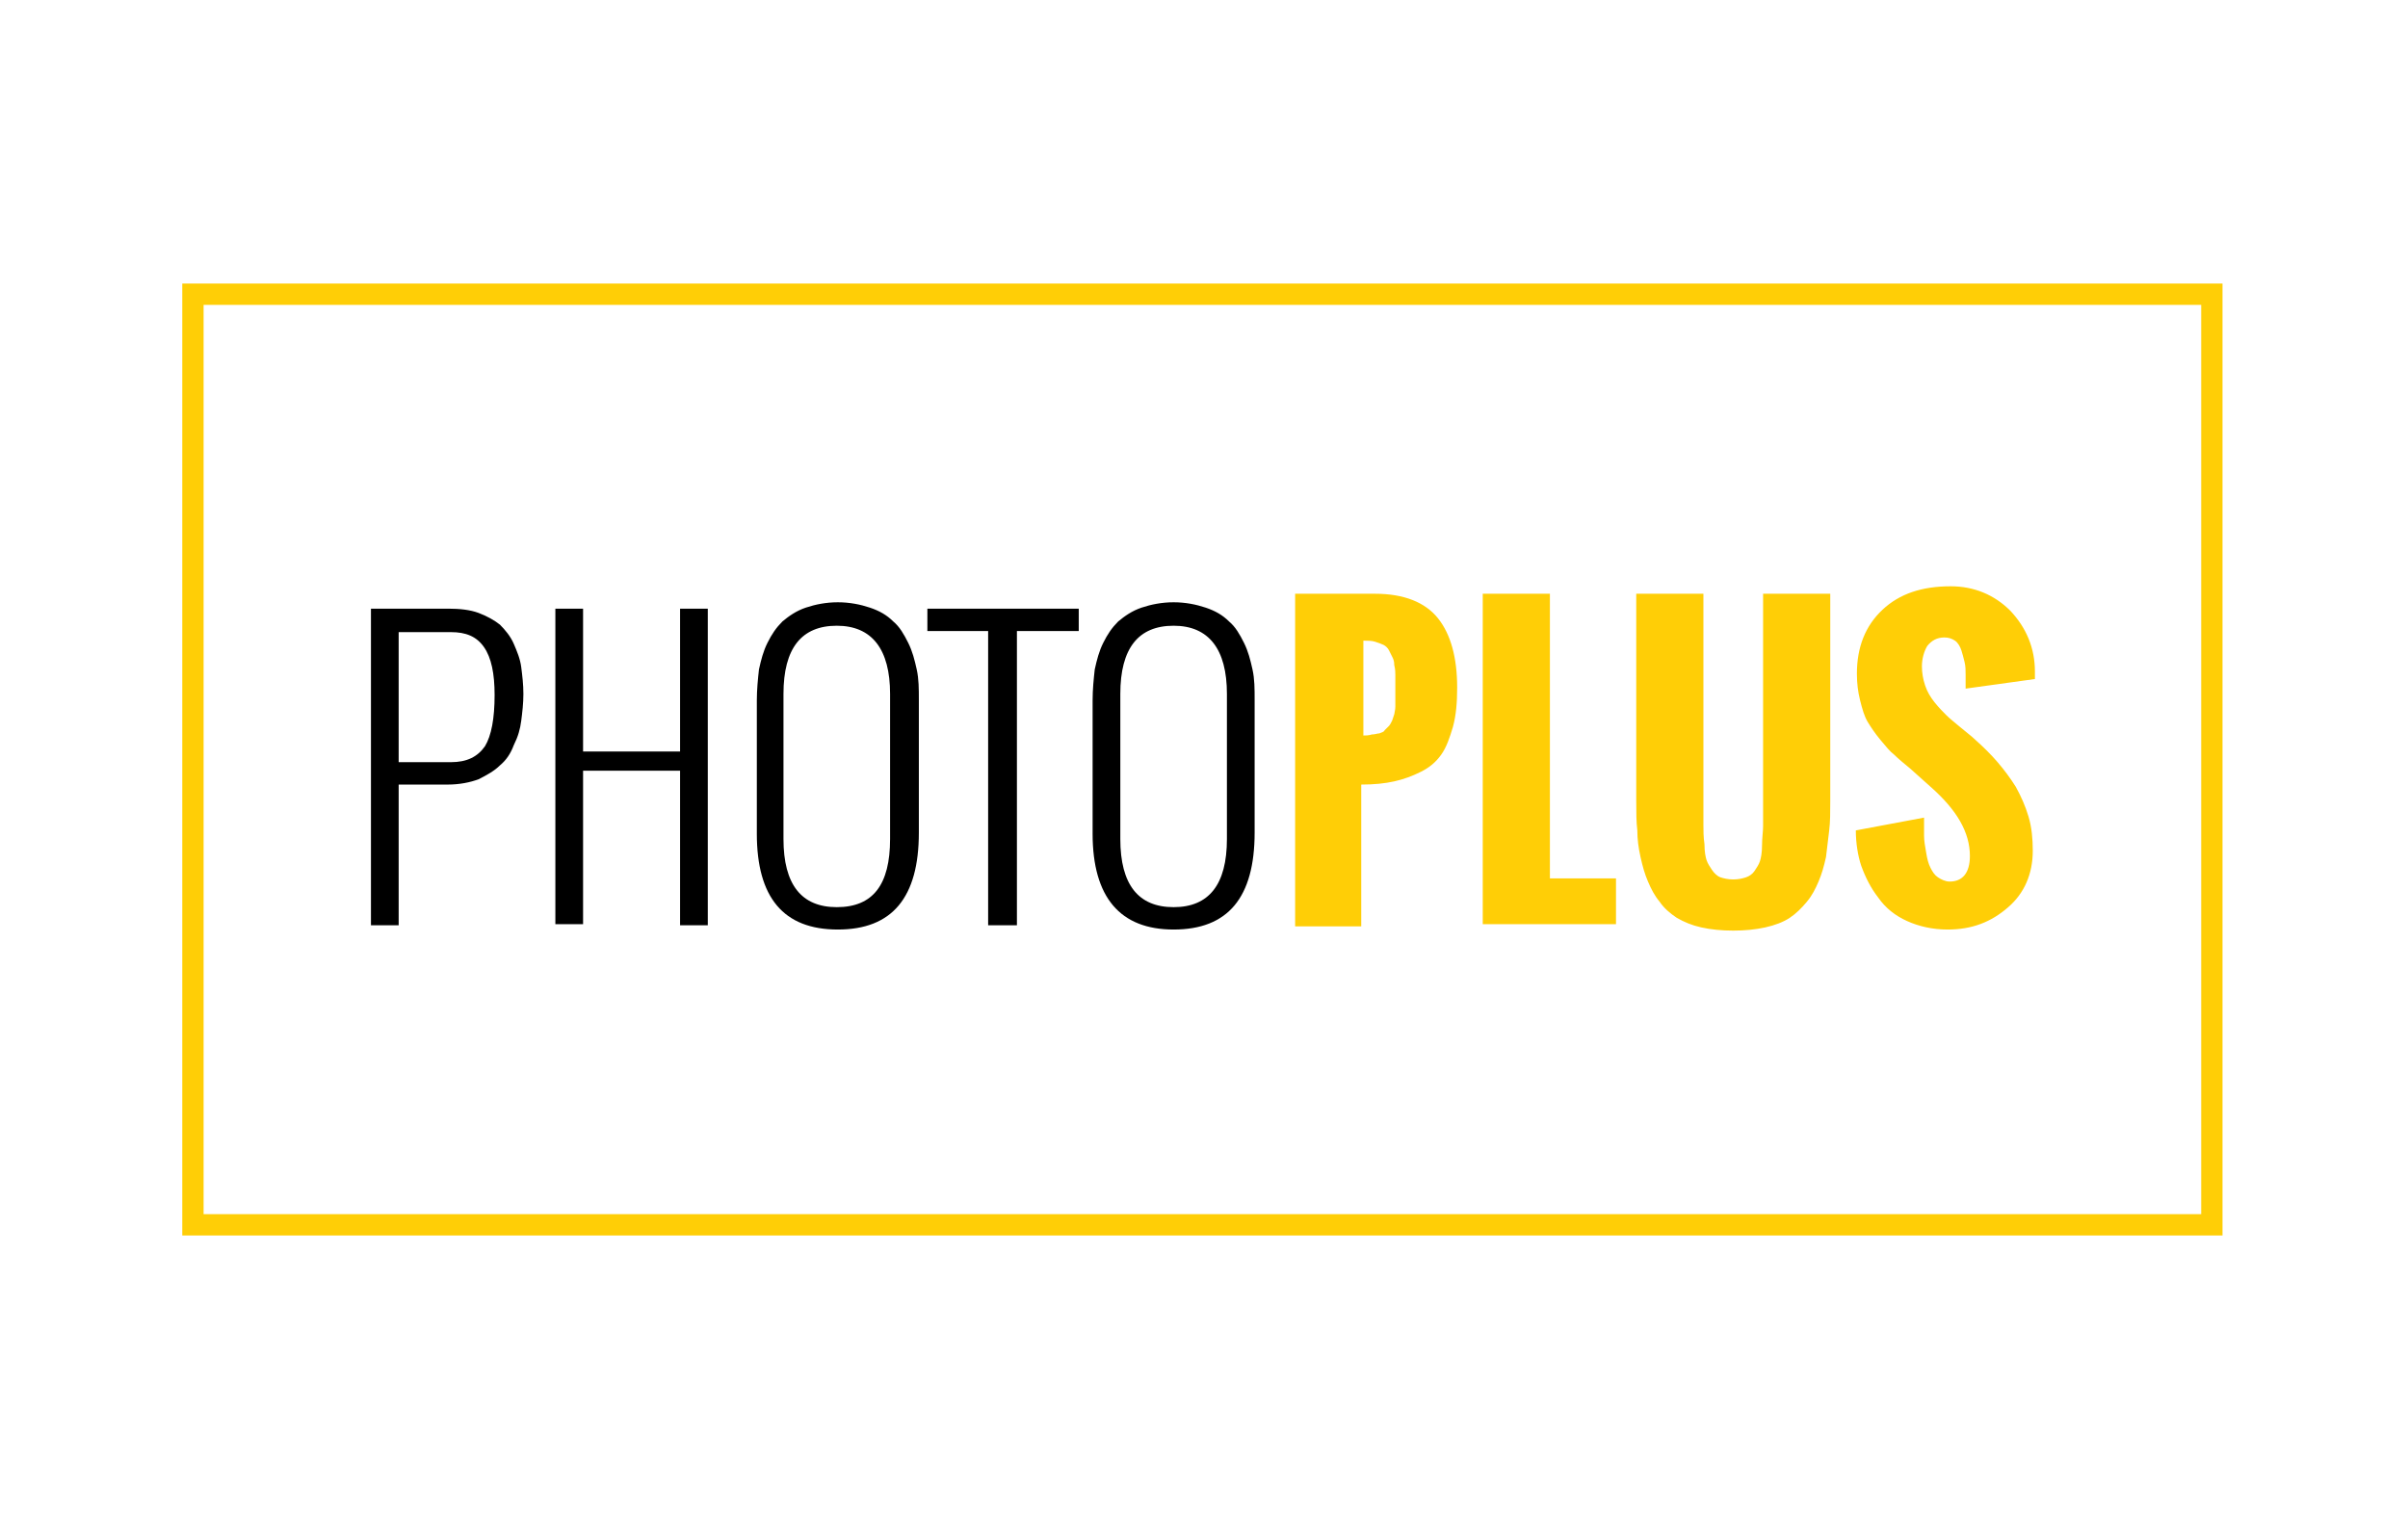 <svg xmlns="http://www.w3.org/2000/svg" width="225.9" height="142.5" viewBox="0 0 225.9 142.5"><style type="text/css">.st0{fill:none;stroke:#FFCE06;stroke-width:2;stroke-miterlimit:10;} .st1{fill:#FFCE06;}</style><path class="st0" d="M18.1 27.6h189.4v87.3h-189.4z"/><path d="M34.8 86.8v-29.7h7.3c1 0 2 .1 2.8.4.8.3 1.5.7 2 1.1.5.5 1 1.1 1.3 1.8.3.7.6 1.4.7 2.2.1.8.2 1.6.2 2.5 0 .9-.1 1.7-.2 2.5s-.3 1.5-.7 2.3c-.3.8-.7 1.4-1.3 1.9-.5.5-1.2.9-2 1.3-.8.3-1.8.5-2.9.5h-4.6v13.2h-2.6zm2.6-15.3h4.9c1.5 0 2.5-.5 3.2-1.5.6-1 .9-2.6.9-4.8 0-2-.3-3.5-1-4.5s-1.7-1.4-3.1-1.4h-4.9v12.2zM52.1 86.8v-29.7h2.6v13.4h9.1v-13.4h2.6v29.7h-2.6v-14.5h-9.1v14.4h-2.6zM71 78.2v-12.5c0-1 .1-2 .2-2.9.2-.9.4-1.7.8-2.5s.8-1.4 1.4-2c.6-.5 1.3-1 2.2-1.3.9-.3 1.9-.5 3-.5s2.1.2 3 .5c.9.3 1.6.7 2.2 1.3.6.5 1 1.2 1.4 2 .4.8.6 1.6.8 2.5.2.9.2 1.8.2 2.9v12.4c0 6.1-2.5 9.1-7.6 9.1s-7.6-3-7.6-9zm12.5.5v-13.6c0-4.2-1.7-6.4-5-6.4s-5 2.1-5 6.4v13.6c0 4.3 1.7 6.4 5 6.4 3.4 0 5-2.1 5-6.4zM92.7 86.8v-27.6h-5.7v-2.1h14.2v2.1h-5.8v27.6h-2.7zM102.5 78.2v-12.5c0-1 .1-2 .2-2.9.2-.9.4-1.7.8-2.5s.8-1.4 1.4-2c.6-.5 1.3-1 2.2-1.3.9-.3 1.9-.5 3-.5s2.1.2 3 .5c.9.3 1.6.7 2.2 1.3.6.5 1 1.2 1.4 2 .4.8.6 1.6.8 2.5.2.9.2 1.8.2 2.9v12.4c0 6.1-2.5 9.1-7.6 9.1-5 0-7.6-3-7.6-9zm12.6.5v-13.6c0-4.2-1.7-6.4-5-6.4s-5 2.1-5 6.4v13.6c0 4.3 1.7 6.4 5 6.4s5-2.1 5-6.4z"/><path class="st1" d="M121.5 86.8v-31.1h7.5c2.7 0 4.7.8 5.9 2.3 1.2 1.5 1.8 3.7 1.8 6.5 0 1.4-.1 2.6-.4 3.7-.3 1-.6 1.9-1.1 2.6-.5.7-1.1 1.2-1.9 1.6-.8.4-1.6.7-2.5.9-.9.2-1.9.3-3.1.3v13.3h-6.2zm6.3-17.8c.3 0 .6 0 .9-.1.3 0 .5-.1.7-.1.2-.1.4-.1.5-.3l.4-.4c.1-.1.2-.3.3-.5l.2-.6c0-.1.1-.4.1-.7v-3c0-.2 0-.5-.1-.9 0-.4-.1-.6-.2-.8l-.3-.6c-.1-.2-.3-.4-.5-.5-.2-.1-.5-.2-.8-.3-.3-.1-.7-.1-1.1-.1v8.9zM139.1 86.8v-31.1h6.3v26.7h6.2v4.3h-12.5zM153.5 75.2v-19.5h6.3v21.7c0 .5 0 1.1.1 1.8 0 .7.1 1.2.2 1.5.1.3.3.6.5.9.2.3.5.6.8.7.3.1.7.2 1.2.2s.9-.1 1.2-.2c.3-.1.6-.3.8-.6.2-.3.4-.6.5-.9.1-.3.2-.8.2-1.5s.1-1.3.1-1.8v-21.8h6.3v19.5c0 1 0 1.9-.1 2.7-.1.8-.2 1.6-.3 2.5-.2.9-.4 1.6-.7 2.3-.3.7-.6 1.3-1.1 1.9-.5.6-1 1.1-1.6 1.5-.6.4-1.4.7-2.3.9-.9.2-1.9.3-3 .3s-2.1-.1-3-.3c-.9-.2-1.6-.5-2.3-.9-.6-.4-1.2-.9-1.6-1.5-.5-.6-.8-1.2-1.1-1.9-.3-.7-.5-1.4-.7-2.3-.2-.9-.3-1.7-.3-2.5-.1-.8-.1-1.7-.1-2.7zM174.1 77.9l6.4-1.2v1.7c0 .5.1 1 .2 1.6.1.6.2 1 .4 1.4.2.4.4.7.7.9.3.2.7.4 1.1.4 1.2 0 1.9-.8 1.9-2.4 0-2.2-1.2-4.3-3.7-6.5l-1.9-1.7c-.6-.5-1.1-.9-1.5-1.3-.4-.3-.8-.8-1.3-1.4-.5-.6-.9-1.2-1.2-1.7s-.5-1.2-.7-2c-.2-.8-.3-1.6-.3-2.5 0-2.5.8-4.5 2.4-6 1.6-1.5 3.7-2.2 6.4-2.2 2.2 0 4.1.8 5.6 2.3 1.5 1.6 2.3 3.5 2.3 5.7v.7l-6.5.9v-1.3c0-.4 0-.8-.1-1.2s-.2-.8-.3-1.1-.3-.7-.6-.9c-.3-.2-.6-.3-1-.3-.7 0-1.2.3-1.6.8-.3.5-.5 1.2-.5 1.9 0 .6.1 1.2.3 1.8.2.6.5 1.1.9 1.6s.8.9 1.1 1.2c.3.3.8.7 1.4 1.2.6.5 1 .8 1.2 1 .9.8 1.6 1.5 2.2 2.2.6.7 1.2 1.5 1.7 2.3.5.9.9 1.8 1.2 2.8.3 1 .4 2.1.4 3.2 0 2.2-.8 4-2.3 5.3-1.6 1.4-3.4 2.1-5.7 2.1-1.4 0-2.7-.3-3.8-.8-1.1-.5-2-1.2-2.7-2.2-.7-.9-1.2-1.9-1.6-3-.3-.9-.5-2.1-.5-3.3z"/></svg>